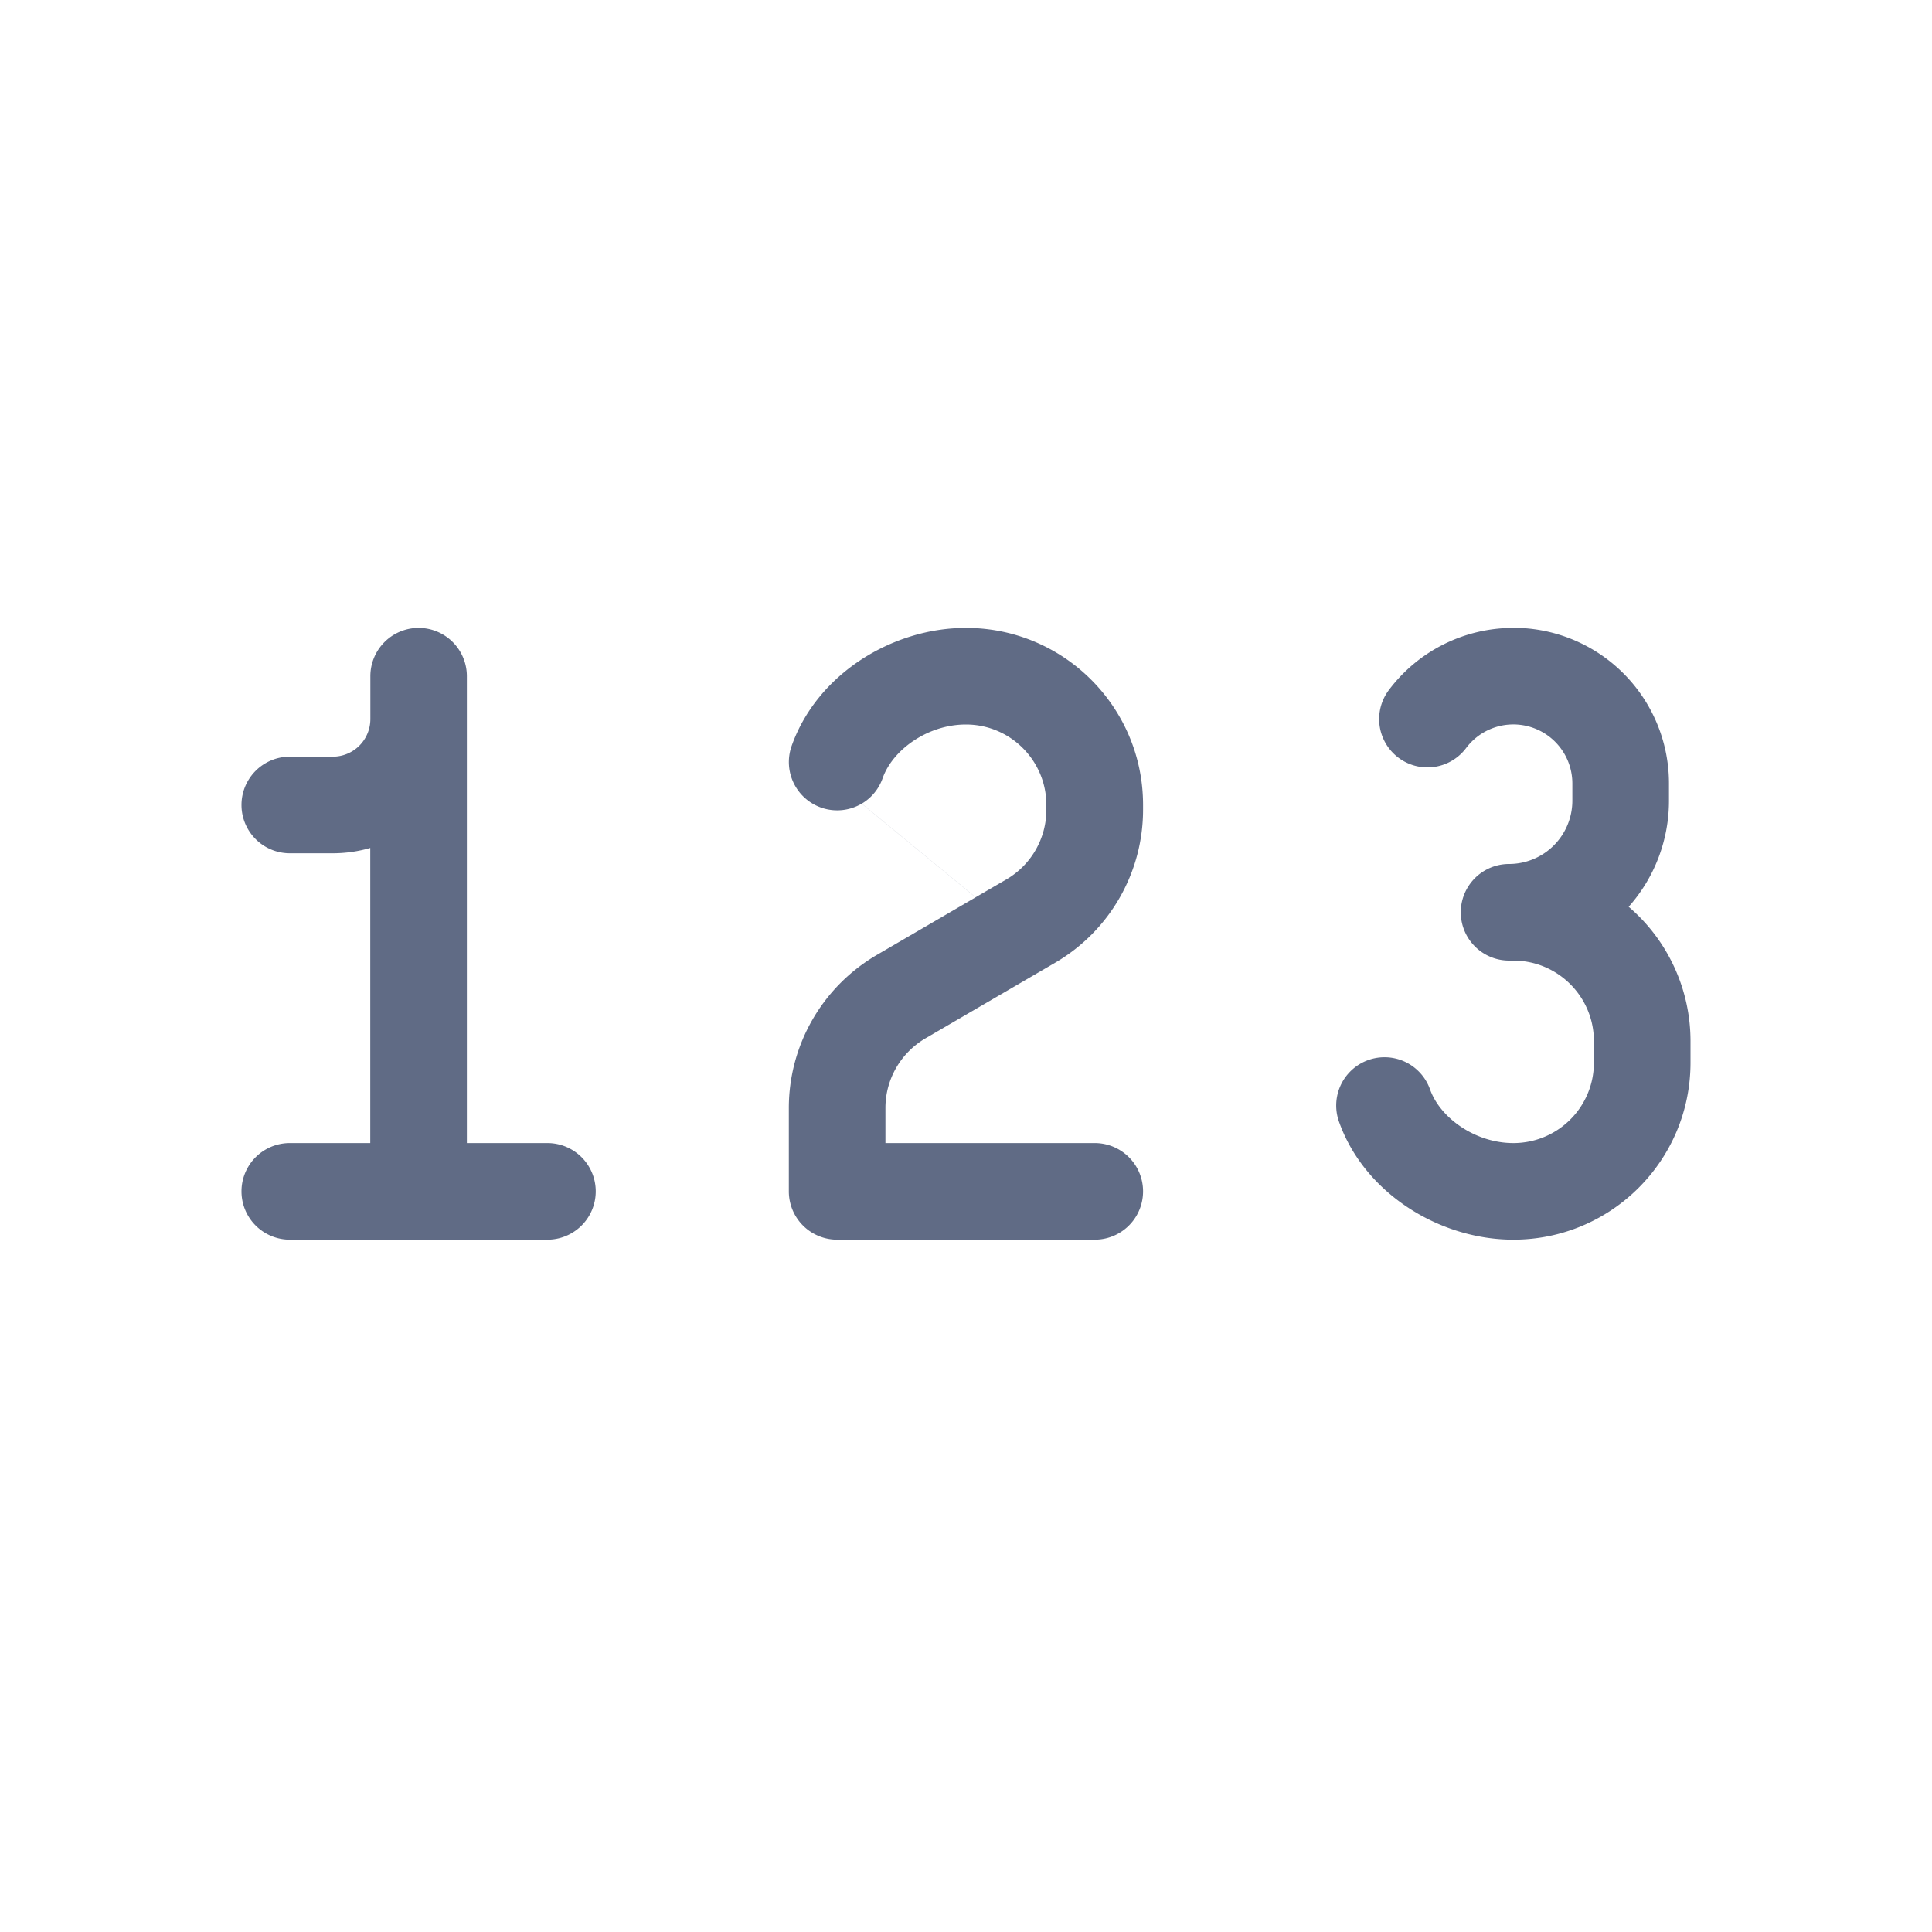 <svg xmlns="http://www.w3.org/2000/svg" width="20" height="20" fill="none" viewBox="0 0 20 20">
  <path fill="#606B85" d="M4.333 6.5a.5.5 0 0 1 .5.5v4.833h.834a.5.5 0 1 1 0 1H3a.5.5 0 0 1 0-1h.833V8.778a1.39 1.39 0 0 1-.389.055H3a.5.5 0 1 1 0-1h.444a.389.389 0 0 0 .39-.389V7a.5.5 0 0 1 .5-.5Z"/>
  <path fill="#606B85" fill-rule="evenodd" d="M10 6.5c-.767 0-1.543.481-1.805 1.222a.5.5 0 0 0 .726.597l1.179.97-1.024.597c-.563.329-.91.932-.91 1.584v.863a.5.5 0 0 0 .5.5h2.667a.5.5 0 1 0 0-1H9.166v-.364c0-.296.158-.57.414-.72l1.343-.783c.564-.329.91-.932.91-1.584v-.049c0-1.012-.82-1.833-1.833-1.833ZM8.92 8.32a.498.498 0 0 0 .217-.264c.104-.295.467-.556.862-.556.46 0 .833.373.833.833v.05c0 .296-.157.57-.413.72l-.32.186-1.179-.97Z" clip-rule="evenodd"/>
  <path fill="#606B85" d="M15.666 6.5a1.61 1.61 0 0 0-1.289.644.5.5 0 1 0 .8.6.611.611 0 0 1 1.1.366v.179a.656.656 0 0 1-.655.655.5.5 0 1 0 0 1h.044c.46 0 .834.373.834.834V11c0 .46-.373.833-.834.833-.394 0-.757-.26-.862-.555a.5.5 0 1 0-.943.333c.262.74 1.038 1.222 1.805 1.222 1.013 0 1.834-.82 1.834-1.833v-.222a1.83 1.83 0 0 0-.64-1.391 1.65 1.65 0 0 0 .417-1.098V8.11a1.61 1.61 0 0 0-1.61-1.611Z"/>
</svg>
